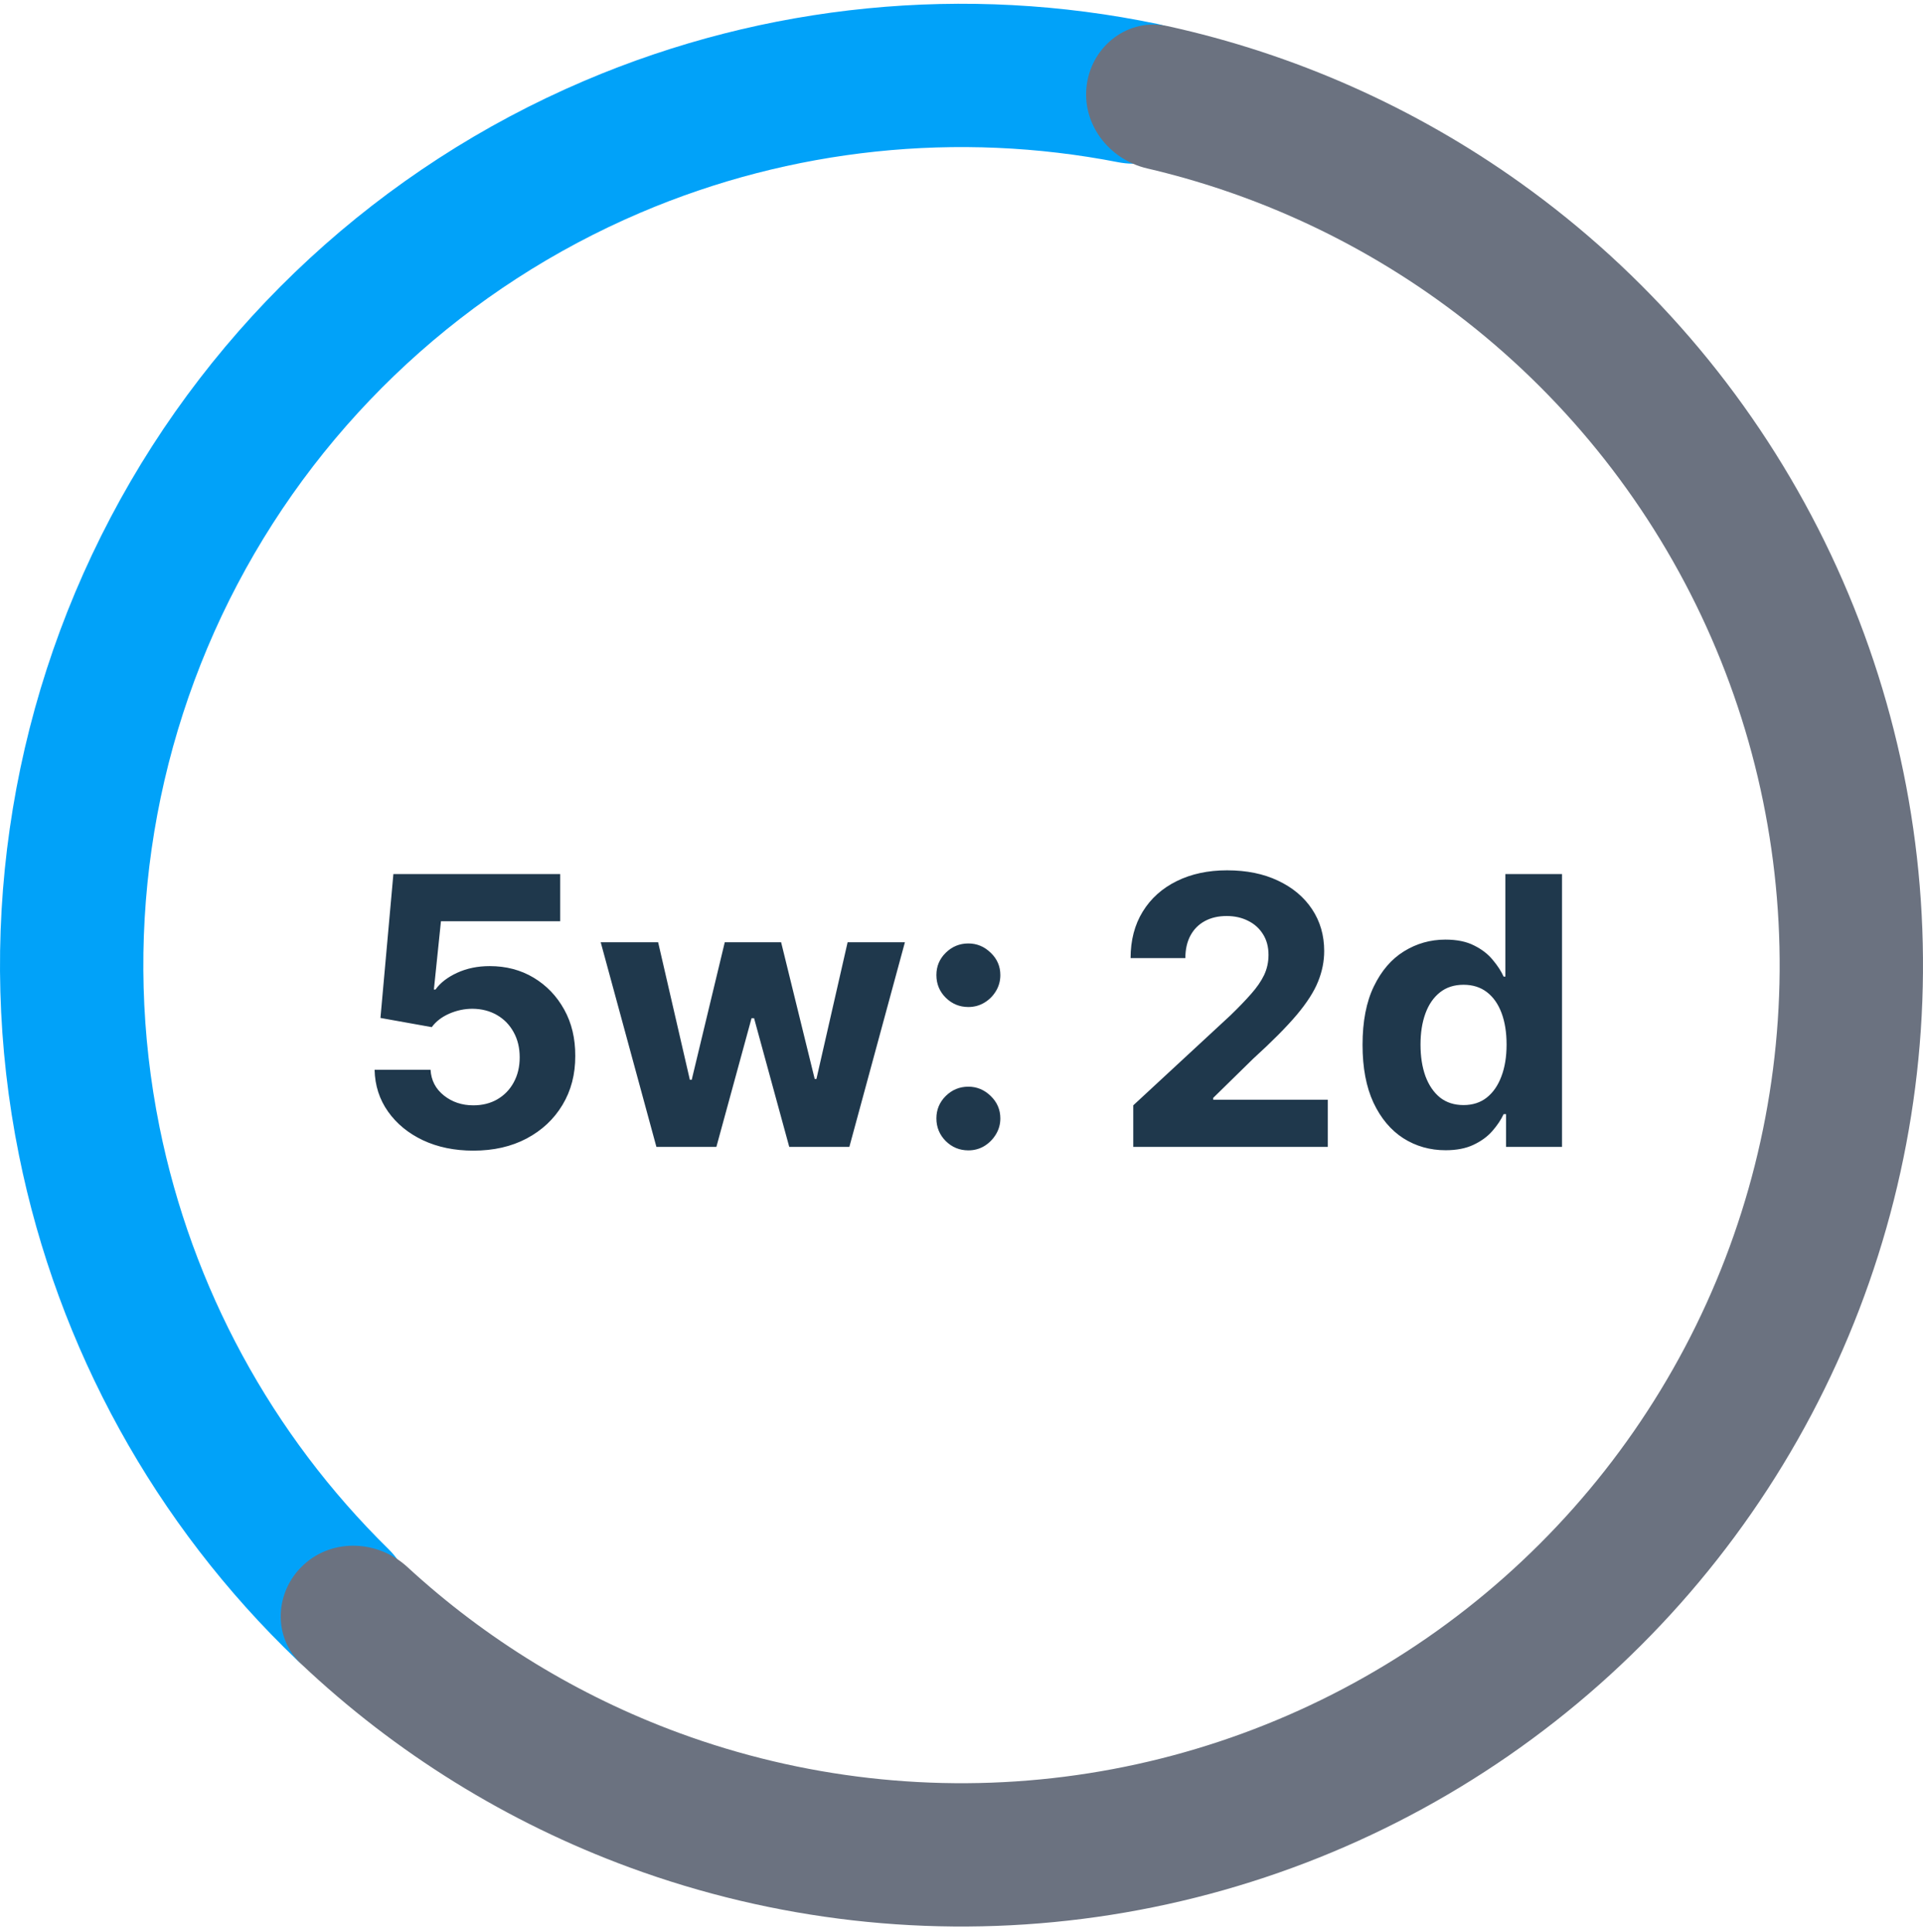 <svg width="205" height="206" viewBox="0 0 205 206" fill="none" xmlns="http://www.w3.org/2000/svg">
<path d="M42.229 176.153C39.548 179.411 34.71 179.899 31.661 176.983C16.555 162.539 6.179 143.771 2.023 123.165C-2.638 100.054 0.811 76.043 11.787 55.178C22.764 34.313 40.598 17.87 62.284 8.62C81.62 0.373 102.964 -1.707 123.423 2.56C127.554 3.421 129.893 7.684 128.726 11.739C127.559 15.794 123.33 18.101 119.188 17.293C102.12 13.966 84.381 15.807 68.279 22.675C49.827 30.547 34.651 44.538 25.311 62.293C15.97 80.047 13.036 100.479 17.002 120.144C20.463 137.304 28.993 152.966 41.403 165.147C44.415 168.102 44.91 172.895 42.229 176.153Z" fill="#01A2F9"/>
<path d="M115.861 8.987C116.455 4.81 120.333 1.876 124.454 2.78C137.972 5.744 150.778 11.422 162.082 19.497C175.462 29.056 186.347 41.693 193.816 56.343C201.285 70.993 205.12 87.225 204.997 103.668C204.874 120.112 200.797 136.285 193.109 150.821C185.421 165.357 174.349 177.831 160.827 187.188C147.305 196.545 131.73 202.512 115.417 204.584C99.104 206.656 82.532 204.773 67.1 199.094C54.062 194.296 42.162 186.908 32.103 177.403C29.036 174.505 29.278 169.649 32.397 166.807C35.515 163.964 40.326 164.216 43.431 167.073C51.811 174.788 61.641 180.803 72.377 184.754C85.509 189.587 99.61 191.189 113.491 189.426C127.372 187.662 140.625 182.585 152.132 174.623C163.638 166.66 173.059 156.046 179.601 143.677C186.143 131.308 189.612 117.546 189.717 103.554C189.822 89.562 186.558 75.75 180.203 63.284C173.847 50.818 164.585 40.065 153.199 31.931C143.891 25.281 133.386 20.542 122.292 17.957C118.183 17 115.267 13.165 115.861 8.987Z" fill="#6B7280"/>
<path d="M50.459 122.678C48.451 122.678 46.661 122.308 45.089 121.57C43.527 120.831 42.286 119.813 41.368 118.516C40.449 117.218 39.971 115.731 39.933 114.055H45.899C45.965 115.182 46.439 116.096 47.319 116.797C48.2 117.498 49.246 117.848 50.459 117.848C51.425 117.848 52.277 117.635 53.015 117.209C53.764 116.773 54.346 116.172 54.763 115.405C55.189 114.628 55.402 113.738 55.402 112.734C55.402 111.712 55.184 110.812 54.748 110.035C54.322 109.259 53.73 108.653 52.973 108.217C52.215 107.782 51.349 107.559 50.373 107.55C49.521 107.55 48.692 107.725 47.888 108.075C47.092 108.426 46.472 108.904 46.027 109.51L40.558 108.53L41.936 93.189H59.72V98.217H47.007L46.254 105.504H46.424C46.936 104.785 47.708 104.188 48.74 103.714C49.772 103.241 50.927 103.004 52.206 103.004C53.958 103.004 55.52 103.416 56.893 104.24C58.266 105.064 59.351 106.196 60.146 107.635C60.941 109.065 61.334 110.713 61.325 112.578C61.334 114.538 60.88 116.281 59.961 117.805C59.052 119.321 57.779 120.514 56.14 121.385C54.512 122.247 52.618 122.678 50.459 122.678ZM69.976 122.28L64.038 100.462H70.16L73.541 115.121H73.74L77.263 100.462H83.271L86.851 115.035H87.035L90.359 100.462H96.467L90.544 122.28H84.138L80.388 108.558H80.118L76.368 122.28H69.976ZM103.232 122.649C102.294 122.649 101.49 122.318 100.817 121.655C100.154 120.982 99.823 120.178 99.823 119.24C99.823 118.312 100.154 117.517 100.817 116.854C101.49 116.191 102.294 115.859 103.232 115.859C104.141 115.859 104.937 116.191 105.618 116.854C106.3 117.517 106.641 118.312 106.641 119.24C106.641 119.865 106.48 120.438 106.158 120.959C105.846 121.47 105.434 121.882 104.922 122.195C104.411 122.498 103.848 122.649 103.232 122.649ZM103.232 107.365C102.294 107.365 101.49 107.034 100.817 106.371C100.154 105.708 99.823 104.903 99.823 103.956C99.823 103.028 100.154 102.237 100.817 101.584C101.49 100.921 102.294 100.589 103.232 100.589C104.141 100.589 104.937 100.921 105.618 101.584C106.3 102.237 106.641 103.028 106.641 103.956C106.641 104.59 106.48 105.168 106.158 105.689C105.846 106.2 105.434 106.607 104.922 106.91C104.411 107.213 103.848 107.365 103.232 107.365ZM120.81 122.28V117.848L131.165 108.26C132.046 107.408 132.785 106.641 133.381 105.959C133.987 105.277 134.446 104.609 134.759 103.956C135.071 103.293 135.228 102.578 135.228 101.811C135.228 100.959 135.034 100.225 134.645 99.609C134.257 98.984 133.727 98.506 133.054 98.175C132.382 97.834 131.62 97.663 130.767 97.663C129.877 97.663 129.101 97.843 128.438 98.203C127.775 98.563 127.264 99.079 126.904 99.751C126.544 100.424 126.364 101.224 126.364 102.152H120.526C120.526 100.249 120.957 98.596 121.819 97.195C122.68 95.793 123.888 94.709 125.441 93.942C126.994 93.175 128.784 92.791 130.81 92.791C132.893 92.791 134.707 93.16 136.25 93.899C137.803 94.628 139.011 95.641 139.873 96.939C140.734 98.236 141.165 99.723 141.165 101.399C141.165 102.498 140.947 103.582 140.512 104.652C140.086 105.722 139.323 106.91 138.225 108.217C137.126 109.515 135.578 111.072 133.58 112.891L129.333 117.053V117.251H141.549V122.28H120.81ZM154.102 122.635C152.445 122.635 150.944 122.209 149.599 121.356C148.264 120.495 147.203 119.231 146.417 117.564C145.641 115.888 145.253 113.833 145.253 111.399C145.253 108.899 145.655 106.821 146.46 105.163C147.265 103.497 148.335 102.251 149.67 101.428C151.015 100.594 152.487 100.178 154.088 100.178C155.309 100.178 156.327 100.386 157.142 100.803C157.966 101.21 158.629 101.721 159.13 102.337C159.642 102.943 160.03 103.539 160.295 104.126H160.48V93.189H166.517V122.28H160.551V118.785H160.295C160.011 119.392 159.609 119.993 159.088 120.589C158.576 121.177 157.909 121.664 157.085 122.053C156.271 122.441 155.276 122.635 154.102 122.635ZM156.02 117.82C156.995 117.82 157.819 117.554 158.491 117.024C159.173 116.484 159.694 115.731 160.054 114.766C160.423 113.8 160.608 112.668 160.608 111.371C160.608 110.073 160.428 108.946 160.068 107.99C159.708 107.034 159.187 106.295 158.505 105.774C157.824 105.253 156.995 104.993 156.02 104.993C155.025 104.993 154.187 105.263 153.505 105.803C152.824 106.342 152.307 107.09 151.957 108.047C151.607 109.003 151.432 110.111 151.432 111.371C151.432 112.64 151.607 113.762 151.957 114.737C152.317 115.703 152.833 116.461 153.505 117.01C154.187 117.55 155.025 117.82 156.02 117.82Z" fill="#1F384C"/>
</svg>
